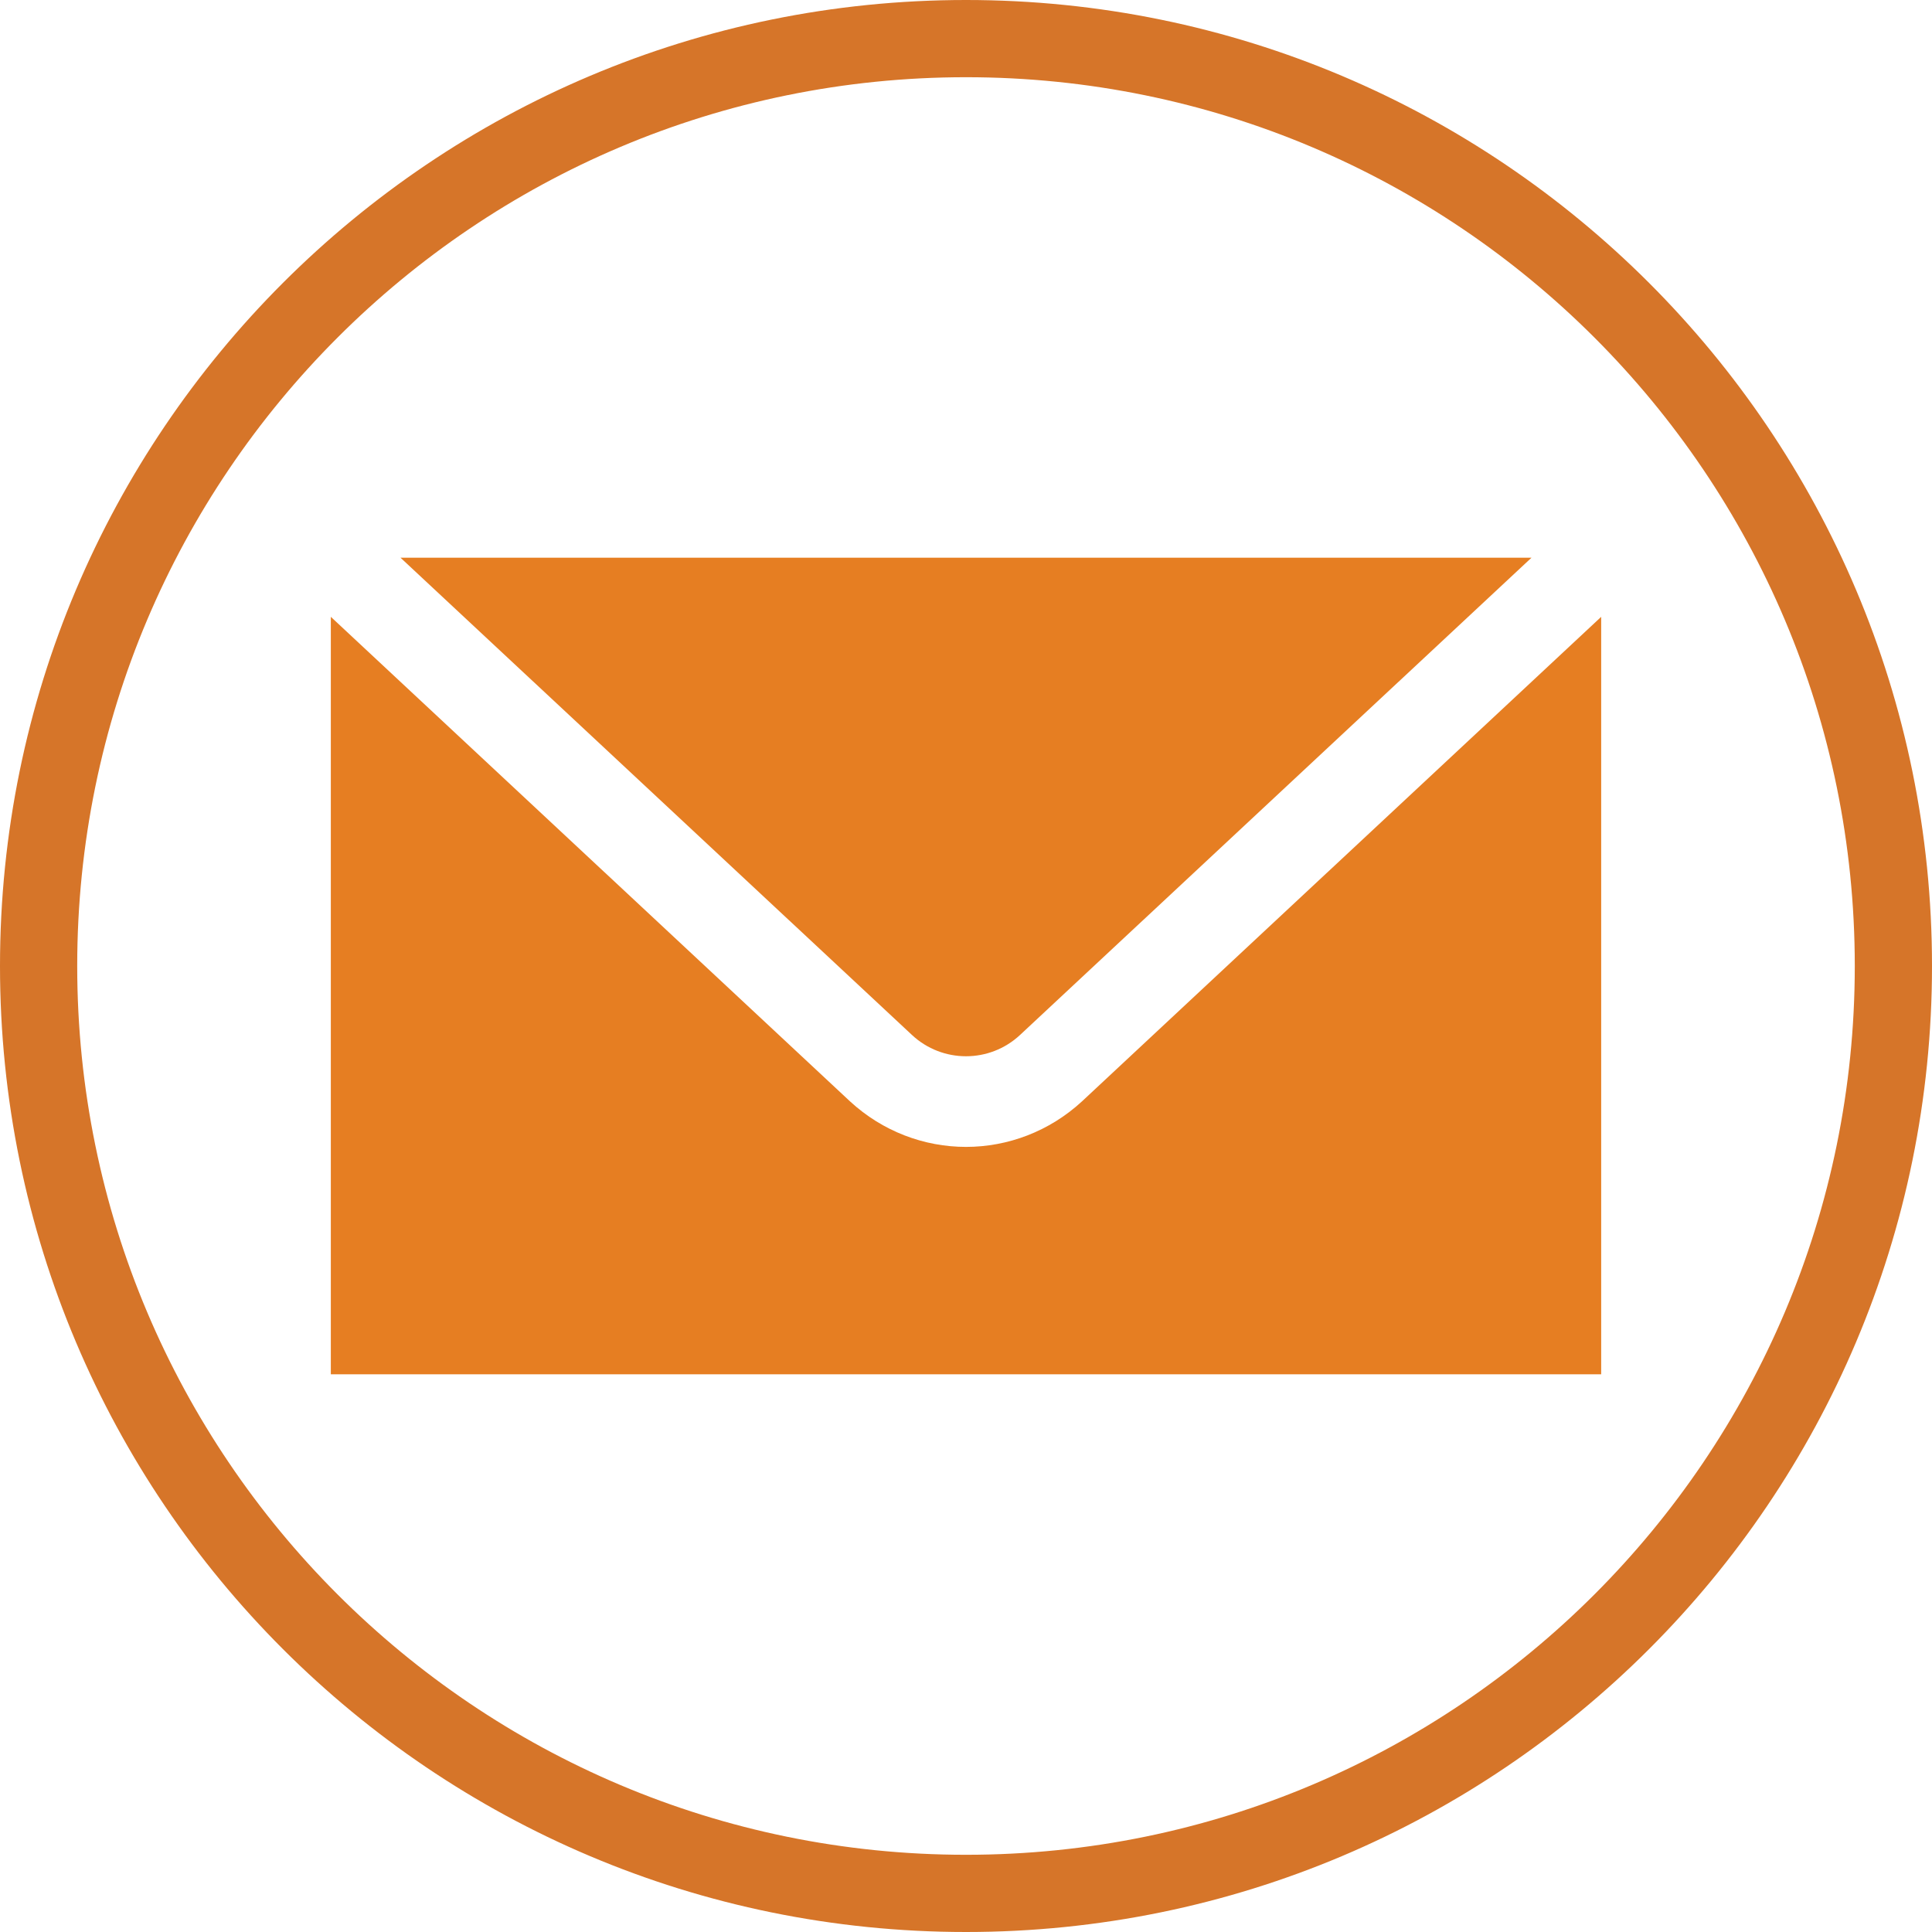<?xml version="1.0" encoding="UTF-8"?>
<svg xmlns="http://www.w3.org/2000/svg" xmlns:xlink="http://www.w3.org/1999/xlink" viewBox="0 0 30 30" width="30px" height="30px">
<g id="surface1279410">
<path style=" stroke:none;fill-rule:nonzero;fill:rgb(83.922%,45.882%,16.078%);fill-opacity:1;" d="M 0 15 C 0 6.715 6.715 0 15 0 C 23.285 0 30 6.715 30 15 C 30 23.285 23.285 30 15 30 C 6.715 30 0 23.285 0 15 Z M 15 28.801 C 22.621 28.801 28.801 22.621 28.801 15 C 28.801 7.379 22.621 1.199 15 1.199 C 7.379 1.199 1.199 7.379 1.199 15 C 1.199 22.621 7.379 28.801 15 28.801 Z M 15 28.801 "/>
<path style=" stroke:none;fill-rule:nonzero;fill:rgb(90.196%,49.412%,13.333%);fill-opacity:1;" d="M 6.219 8.66 L 14.16 16.07 C 14.633 16.512 15.367 16.512 15.84 16.07 L 23.781 8.66 Z M 5.137 9.578 L 5.137 21.34 L 24.863 21.34 L 24.863 9.578 L 16.801 17.102 C 16.293 17.57 15.648 17.809 15 17.809 C 14.352 17.809 13.707 17.57 13.199 17.102 Z M 5.137 9.578 "/>
</g>
</svg>

